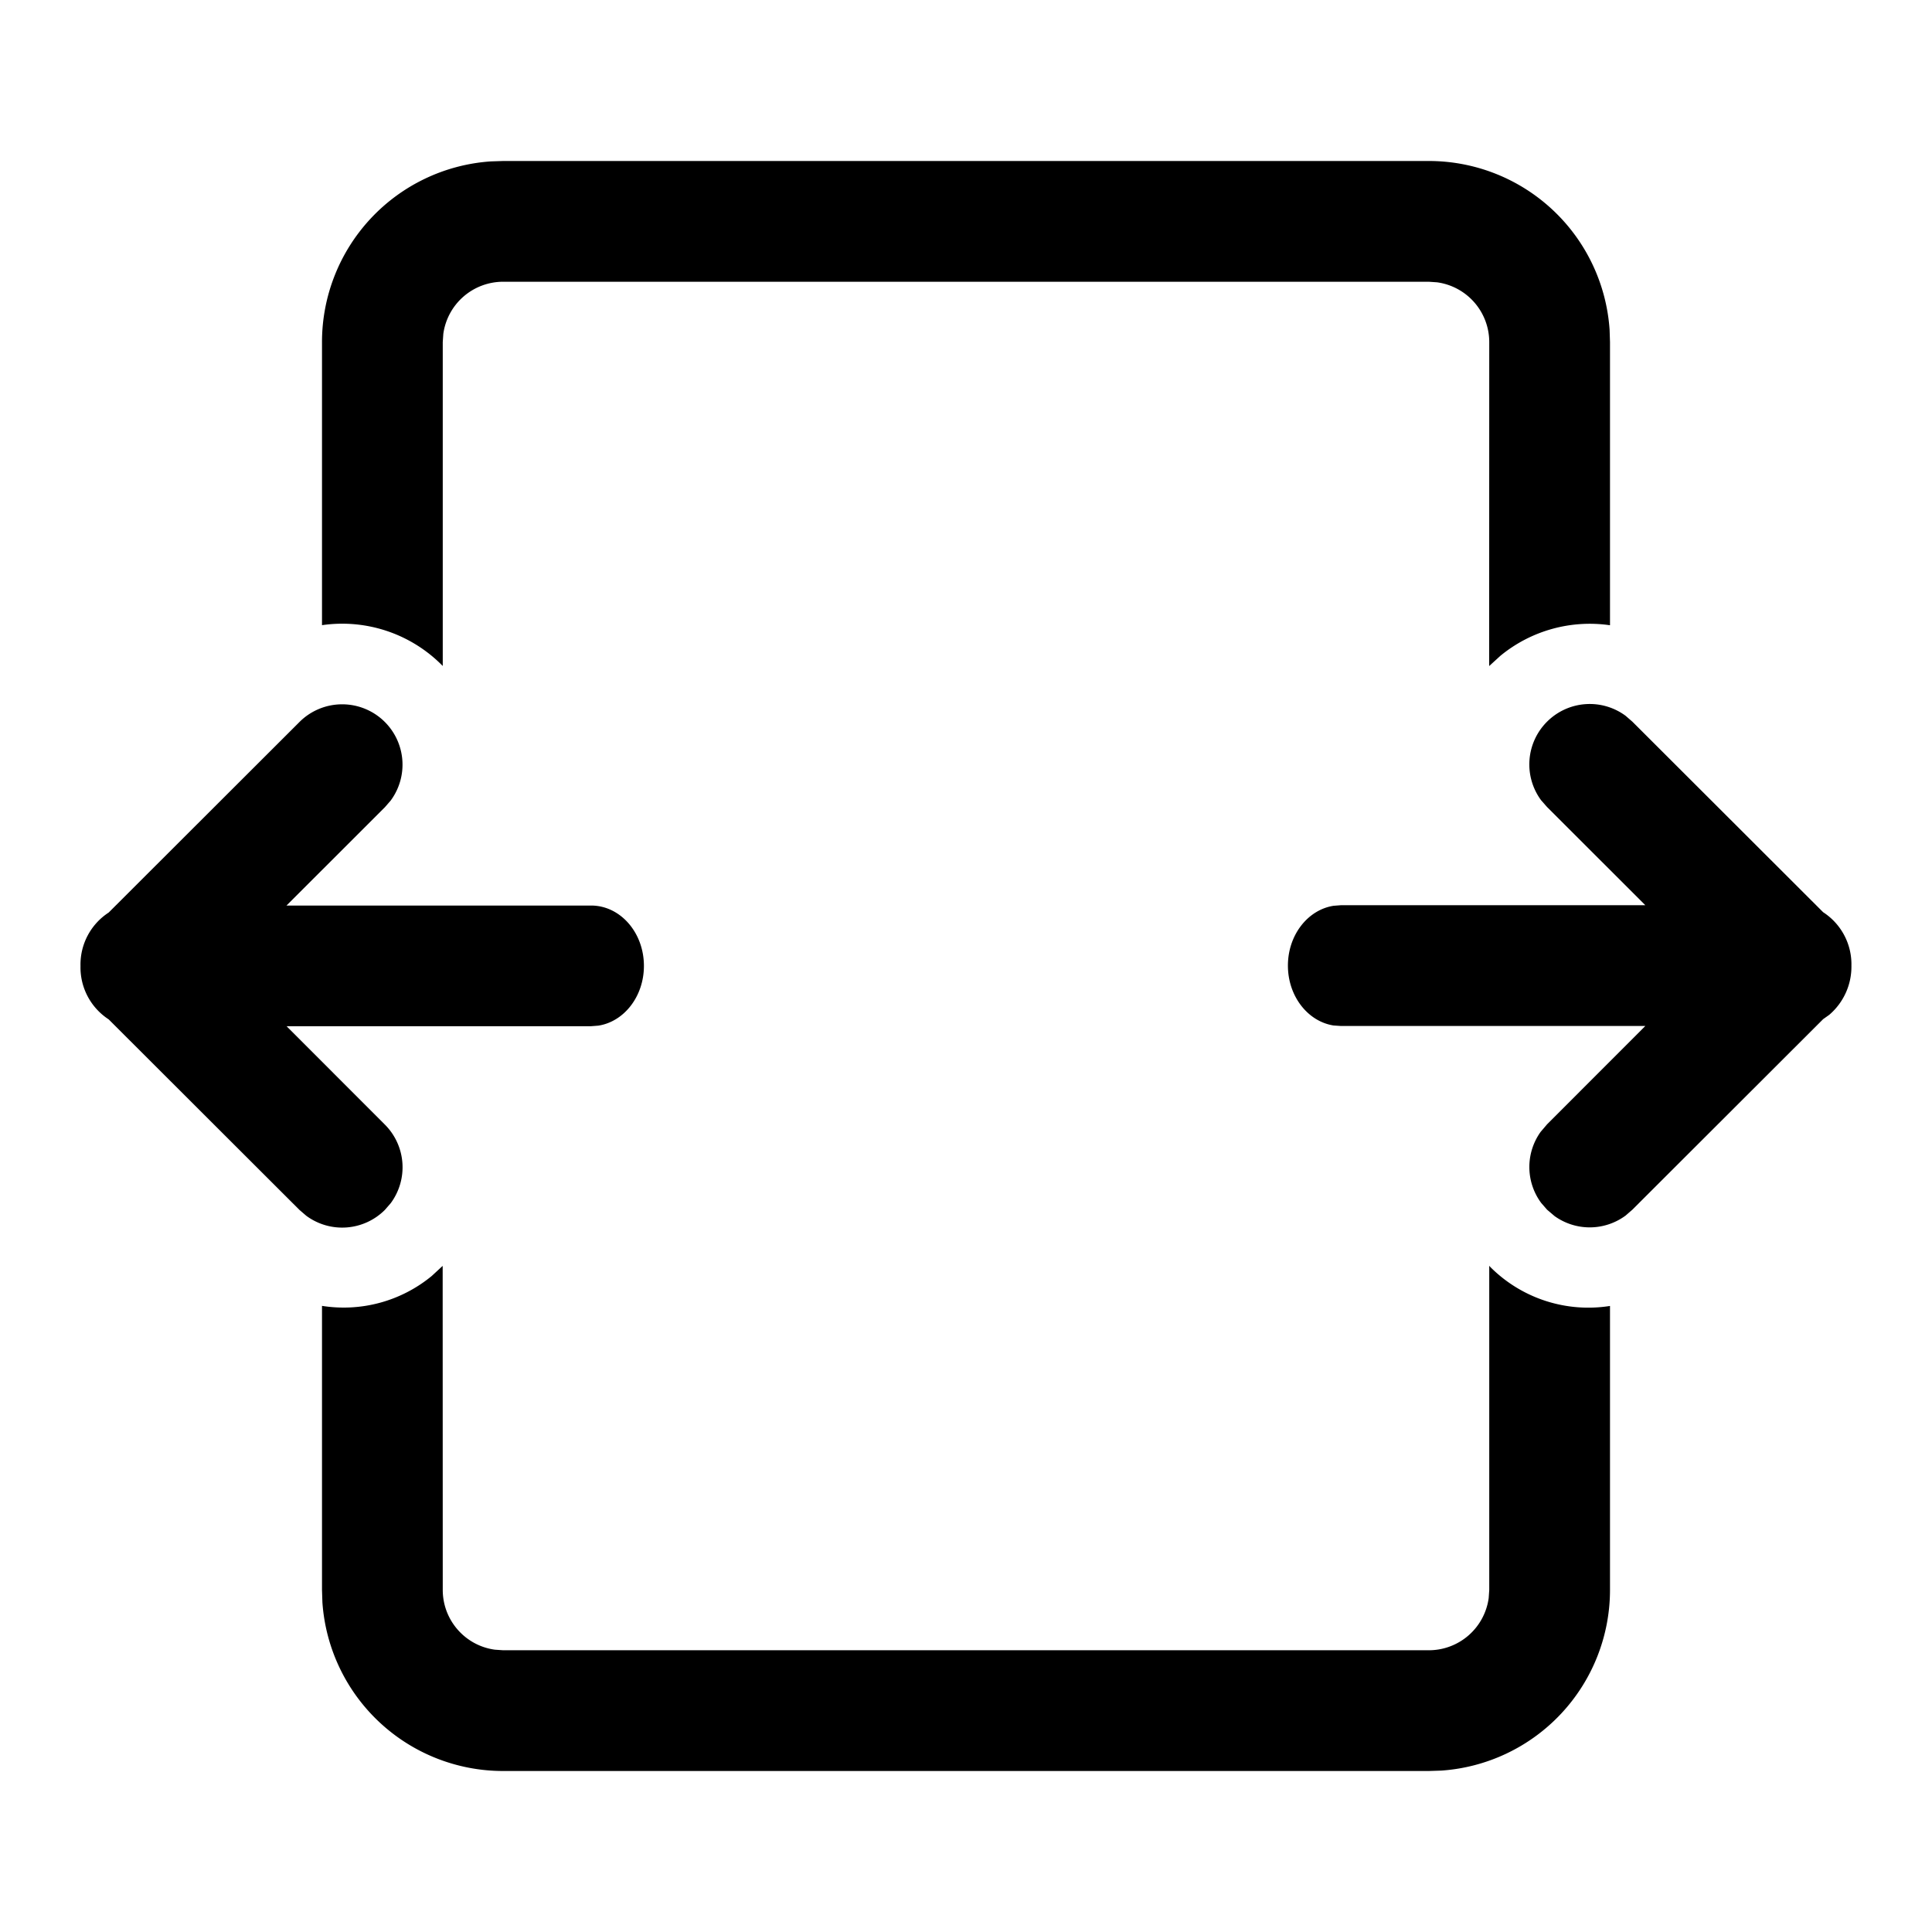 <svg xmlns="http://www.w3.org/2000/svg" width="24" height="24"><path d="m18.5 15.724.012.014a1.72 1.72 0 0 0 1.488.485v3.527a2.25 2.25 0 0 1-2.096 2.245L17.75 22H6.25a2.25 2.25 0 0 1-2.245-2.096L4 19.75v-3.528a1.72 1.72 0 0 0 1.364-.372l.135-.125.001 4.025c0 .38.282.694.648.743l.102.007h11.5a.75.75 0 0 0 .743-.648l.007-.102v-4.026ZM4.78 8.968a.75.75 0 0 1 .073.977l-.073.084-1.221 1.22h3.784c.362 0 .656.335.656.75 0 .379-.247.693-.567.742l-.09.007H3.56l1.221 1.222a.75.75 0 0 1 .073.976l-.073.084a.75.75 0 0 1-.976.073l-.085-.073-2.37-2.367A.77.77 0 0 1 1 12a.77.77 0 0 1 .35-.664l2.37-2.367a.75.75 0 0 1 1.061 0Zm14.438-.003a.75.75 0 0 1 .976-.073l.084.073 2.37 2.367a.77.77 0 0 1 .351.664.786.786 0 0 1-.276.611l-.075.053-2.37 2.367-.084.073a.75.75 0 0 1-.882.007l-.094-.08-.073-.084a.75.75 0 0 1-.007-.882l.08-.094 1.221-1.222h-3.784l-.089-.006c-.32-.05-.567-.364-.567-.744s.247-.693.567-.743l.09-.007h3.783l-1.221-1.22-.073-.083a.75.75 0 0 1 .073-.977ZM17.75 2a2.25 2.25 0 0 1 2.245 2.096L20 4.25v3.517a1.748 1.748 0 0 0-1.362.38l-.139.127.001-4.024a.75.75 0 0 0-.648-.743L17.75 3.5H6.25a.75.75 0 0 0-.743.648L5.5 4.25v4.023l-.012-.012A1.747 1.747 0 0 0 4 7.766V4.25a2.25 2.25 0 0 1 2.096-2.245L6.25 2h11.5Z"/></svg>